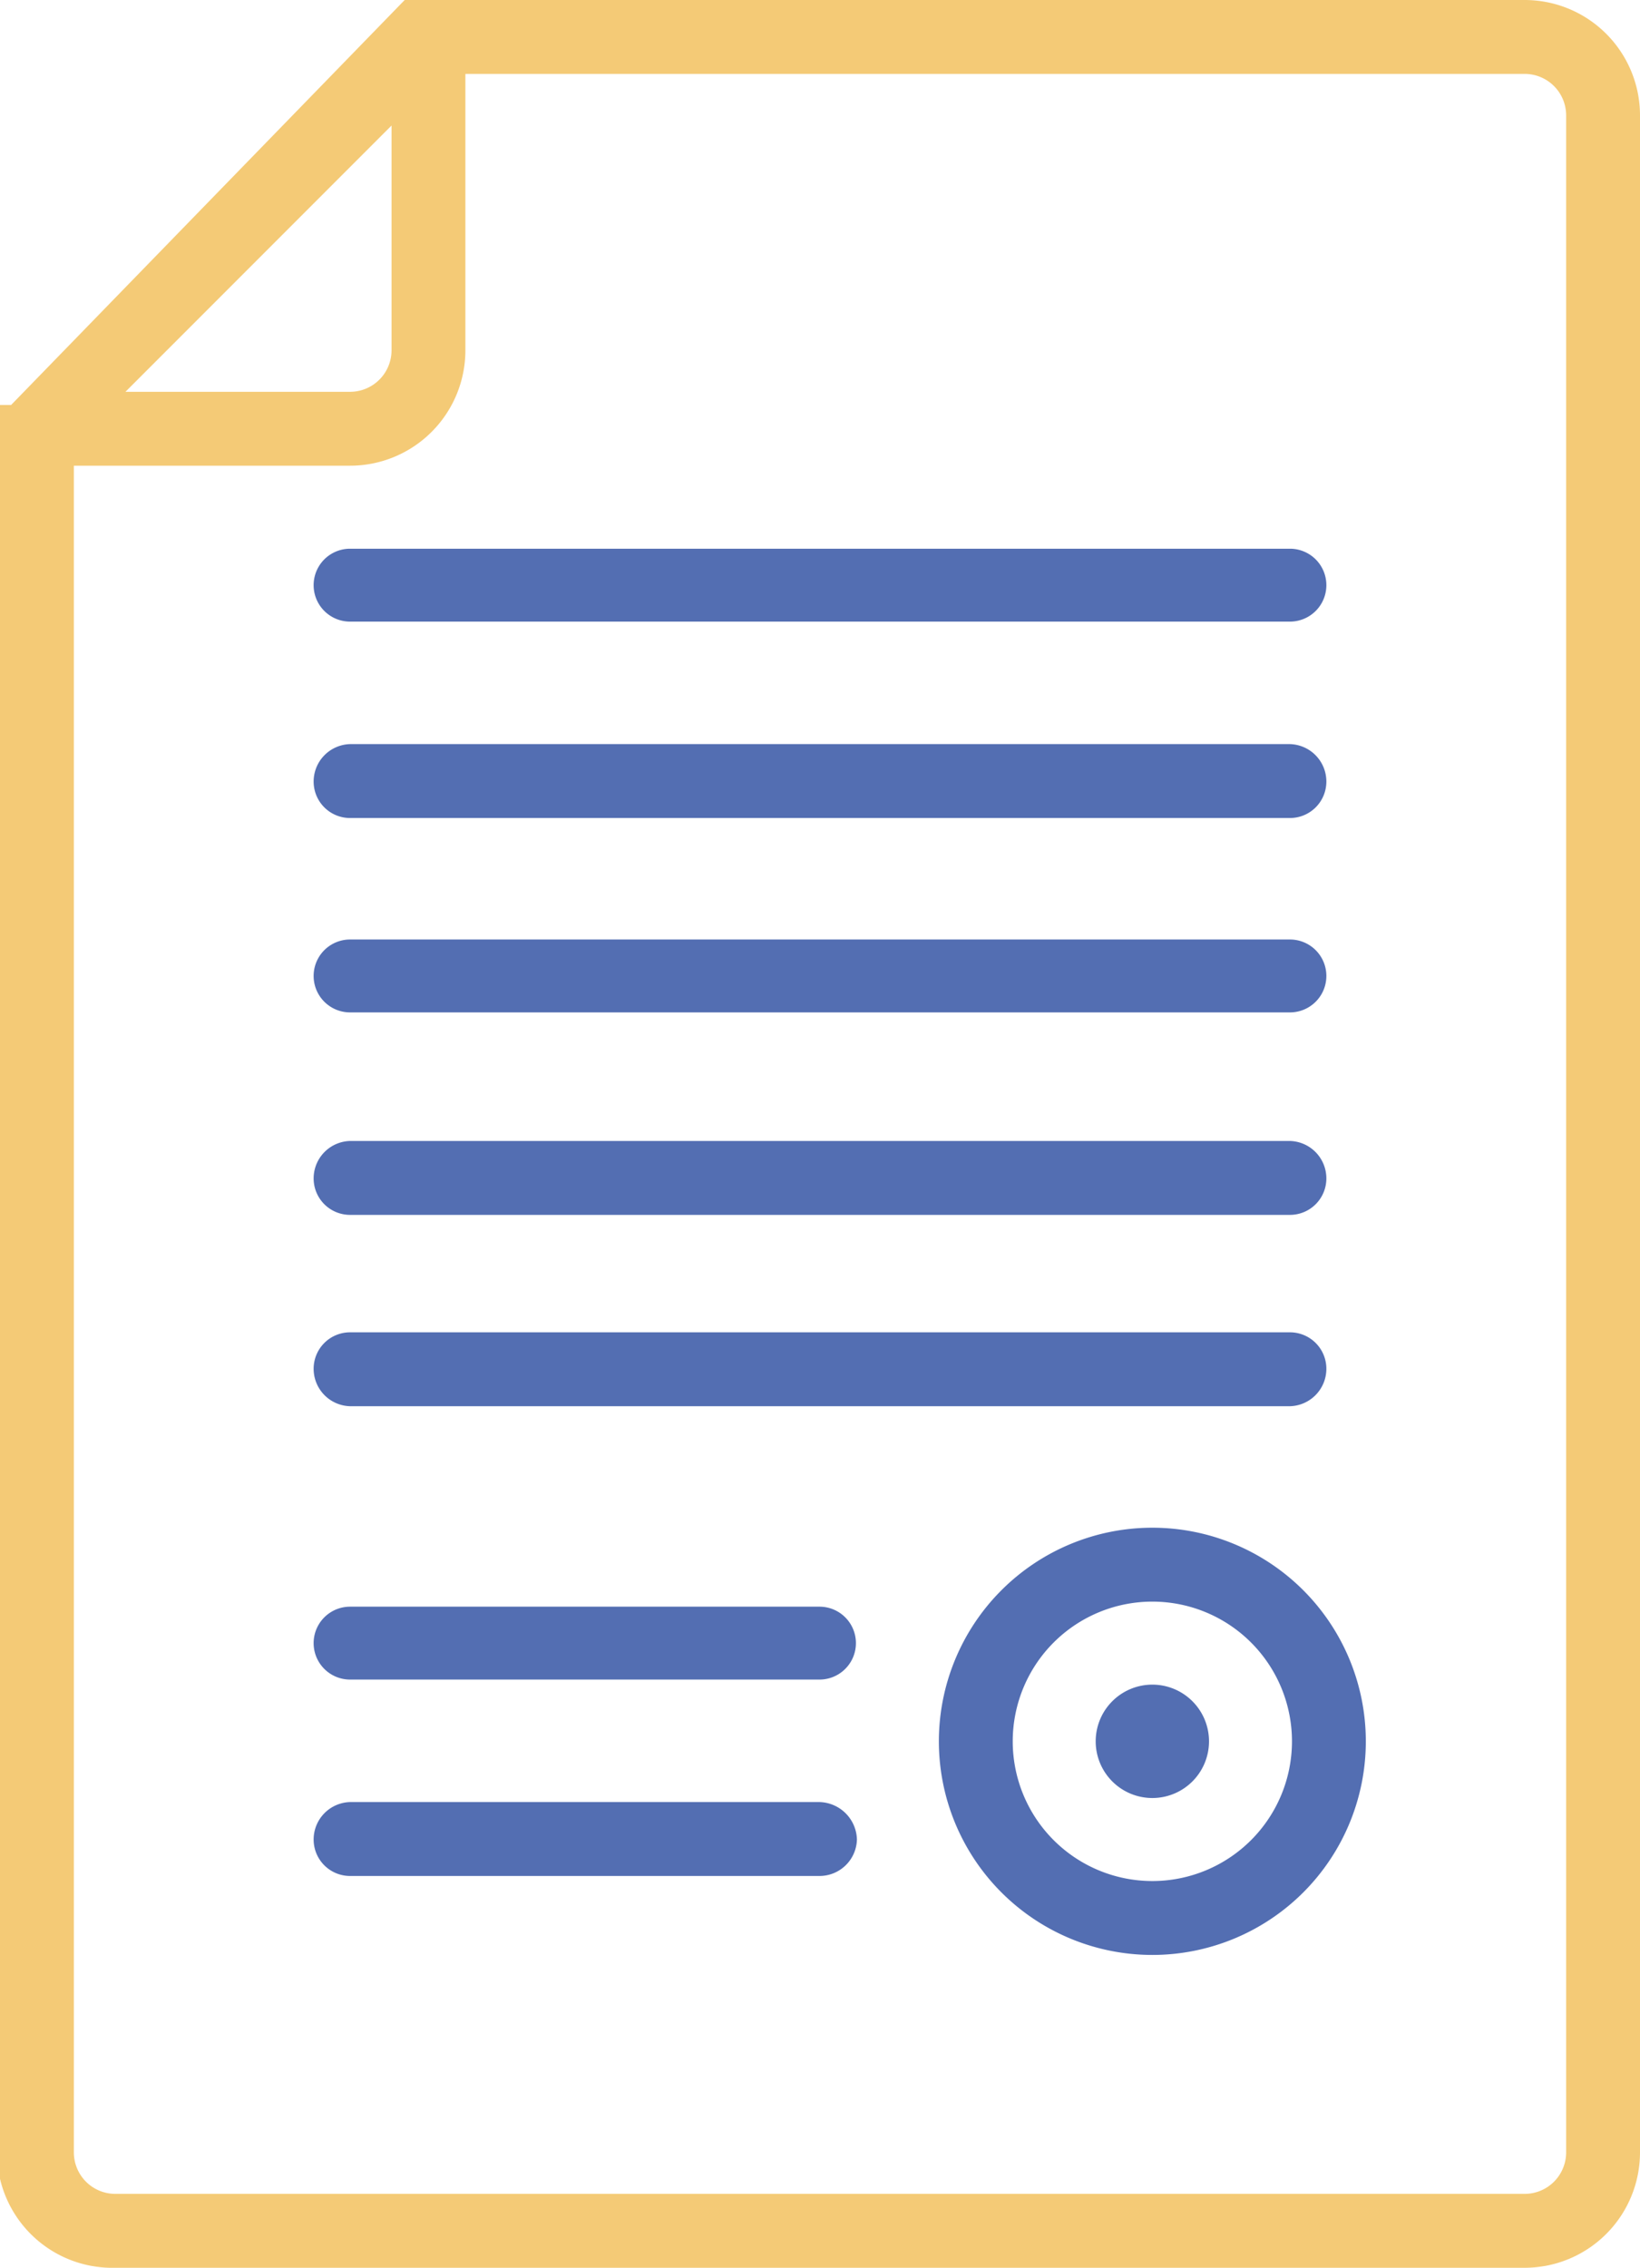 <svg xmlns="http://www.w3.org/2000/svg" viewBox="0 0 16.21 22.4"><defs><style>.cls-1{fill:#f4ca76;}.cls-1,.cls-2{fill-rule:evenodd;}.cls-2{fill:#536eb2;}</style></defs><title>Ресурс 8</title><g id="Слой_2" data-name="Слой 2"><g id="Слой_1-2" data-name="Слой 1"><path class="cls-1" d="M15.48,21.26a.41.41,0,0,1-.41.41H1.14a.41.41,0,0,1-.41-.41V4.6H3.46A1.14,1.14,0,0,0,4.6,3.46V.73H15.07a.41.41,0,0,1,.41.41V21.26ZM3.87,1.24V3.46a.41.41,0,0,1-.41.41H1.24L3.87,1.24ZM15.07,0h-11L4.06,0h0l0,0H4l0,0H4L.11,4h0l0,0h0l0,0H0l0,0H0a.06.06,0,0,0,0,0H0a.09.09,0,0,0,0,0H0v17A1.14,1.14,0,0,0,1.14,22.4H15.07a1.14,1.14,0,0,0,1.14-1.14V1.14A1.14,1.14,0,0,0,15.07,0Z"/><path class="cls-2" d="M3.46,6.14h9.29a.36.36,0,1,0,0-.72H3.46a.36.36,0,0,0,0,.72Z"/><path class="cls-2" d="M3.46,8.08h9.29a.36.36,0,0,0,.36-.36.37.37,0,0,0-.36-.37H3.46a.37.37,0,0,0-.36.37.36.36,0,0,0,.36.36Z"/><path class="cls-2" d="M3.46,10h9.29a.36.36,0,0,0,0-.72H3.46a.36.36,0,0,0,0,.72Z"/><path class="cls-2" d="M3.46,12h9.29a.36.36,0,0,0,.36-.36.37.37,0,0,0-.36-.37H3.46a.37.37,0,0,0-.36.37.36.36,0,0,0,.36.36Z"/><path class="cls-2" d="M3.46,13.89h9.29a.37.37,0,0,0,.36-.37.36.36,0,0,0-.36-.36H3.46a.36.36,0,0,0-.36.36.37.37,0,0,0,.36.37Z"/><path class="cls-2" d="M8.1,15.87H3.46a.36.36,0,0,0,0,.72H8.1a.36.36,0,1,0,0-.72Z"/><path class="cls-2" d="M8.1,17.8H3.46a.37.37,0,0,0-.36.37.36.36,0,0,0,.36.36H8.1a.37.37,0,0,0,.37-.36.38.38,0,0,0-.37-.37Z"/><path class="cls-2" d="M11.39,16.64a.56.56,0,1,0,.56.56.56.56,0,0,0-.56-.56Z"/><path class="cls-2" d="M11.39,18.58a1.38,1.38,0,1,1,1.38-1.38,1.38,1.38,0,0,1-1.38,1.38Zm0-3.49A2.11,2.11,0,1,0,13.5,17.2a2.11,2.11,0,0,0-2.11-2.11Z"/></g></g></svg>